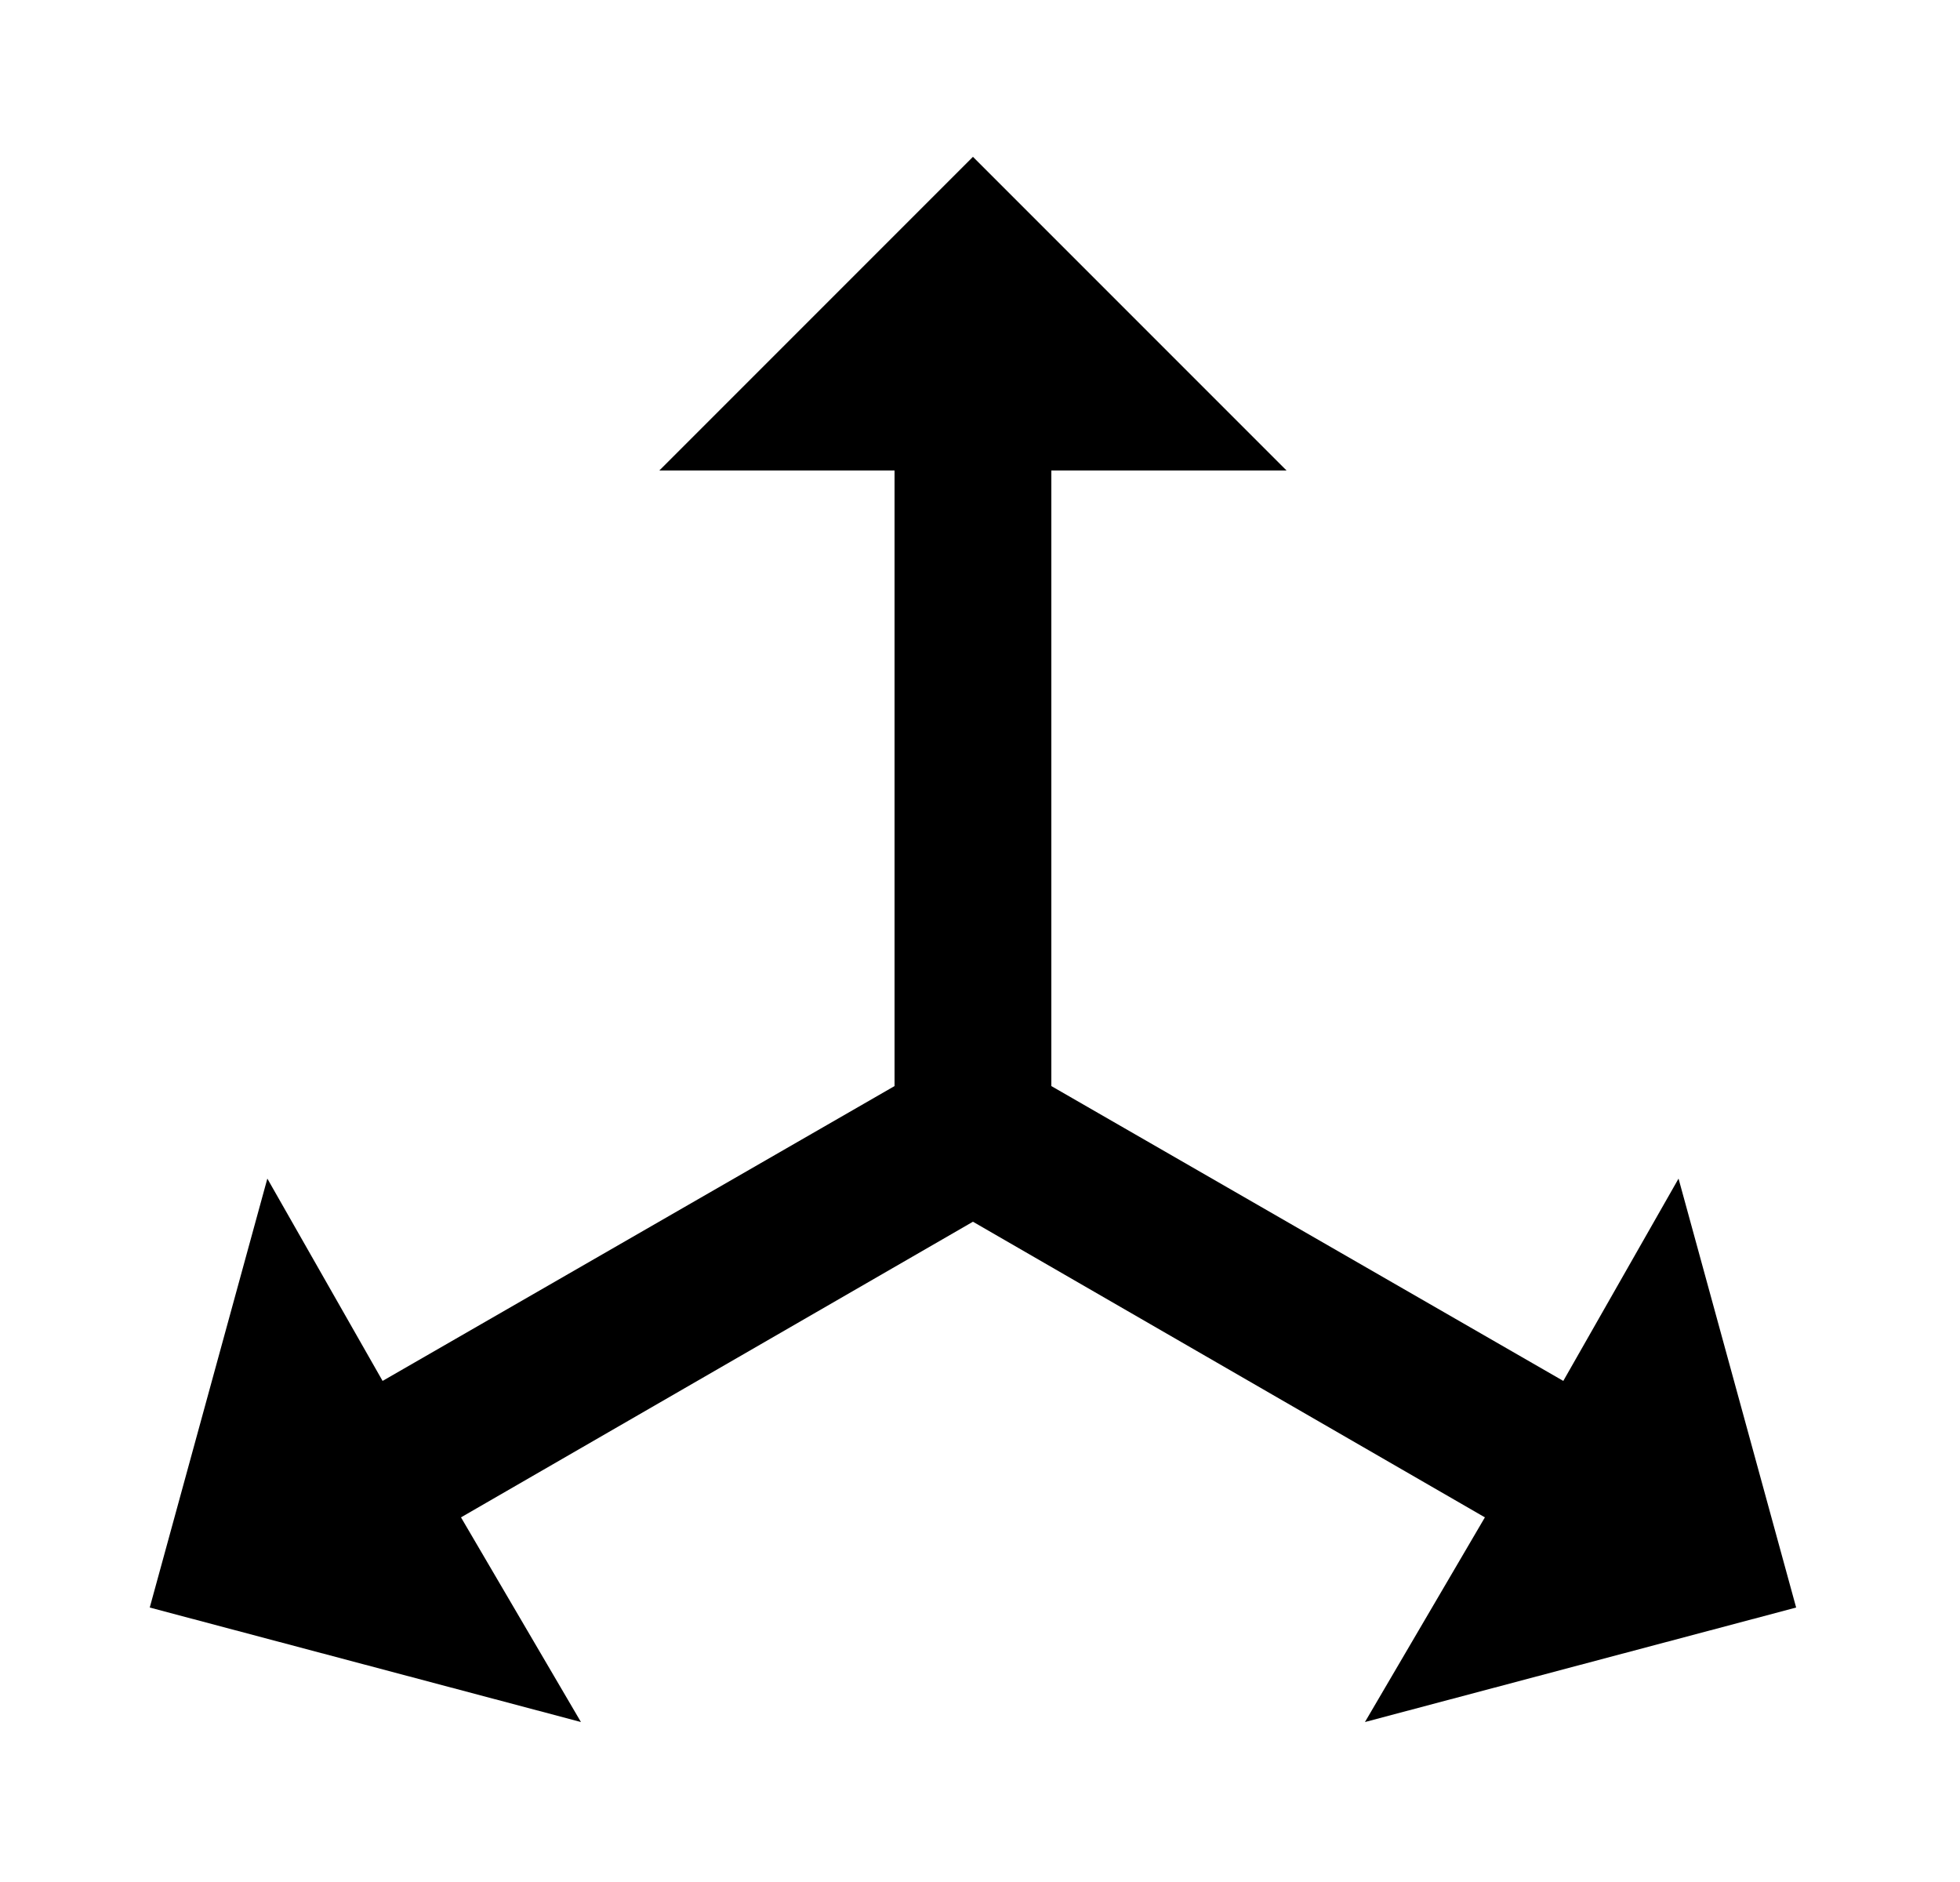 <svg id="1" viewBox="0 0 25 24" xmlns="http://www.w3.org/2000/svg">
<g id="106">
<path id="Vector" d="M12.41 2L16.41 6H13.41V13.85L19.94 17.61L21.41 15.03L22.91 20.5L17.41 21.96L18.94 19.35L12.41 15.58L5.88 19.35L7.41 21.96L1.91 20.5L3.41 15.03L4.88 17.61L11.41 13.85V6H8.41L12.41 2Z"/>
</g>
</svg>
